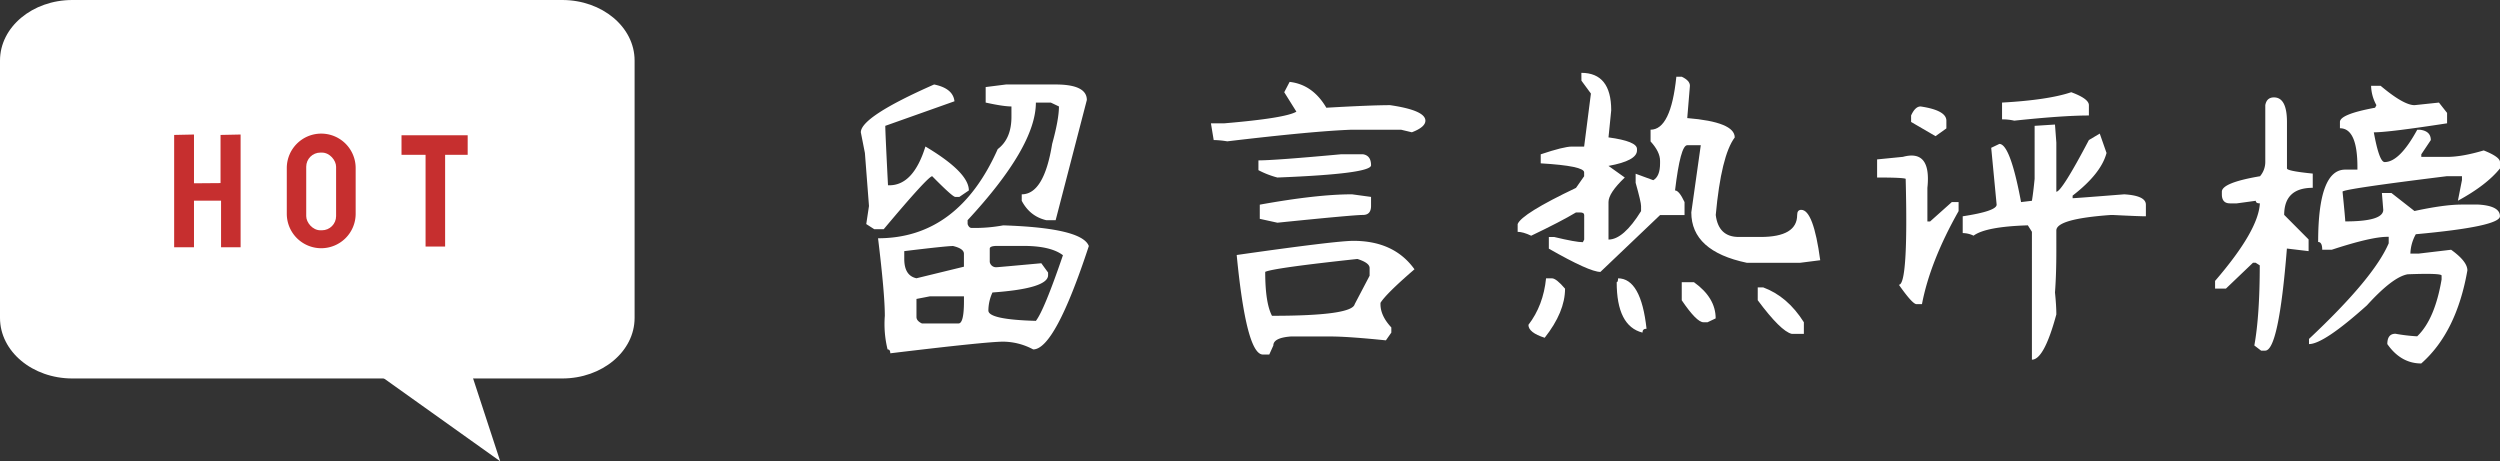 <svg xmlns="http://www.w3.org/2000/svg" viewBox="0 0 1662.47 306.77"><rect x="0" y="0" width="1662.47" height="306.77" fill="#333333" stroke="none"/><defs><style>.cls-1{fill:#fff;}.cls-2{fill:#c62f2f;}.cls-3{isolation:isolate;}</style></defs><title>资源 1</title><g id="图层_2" data-name="图层 2"><g id="图层_1-2" data-name="图层 1"><g id="图层_1-2-2" data-name="图层 1-2"><g id="图层_1-2-2-2" data-name="图层 1-2-2"><path class="cls-1" d="M373.87,251.68H48.13c-26.58,0-48.13-18-48.13-40.27V40.27C0,18,21.55,0,48.13,0H373.87C400.45,0,422,18,422,40.27V211.41C422,233.65,400.45,251.68,373.87,251.68Z"/><polygon class="cls-1" points="332.65 306.77 253.97 250.68 314.28 250.68 332.65 306.77"/><polygon class="cls-2" points="115.81 89.73 129 89.45 129 121.89 146.66 121.75 146.66 89.73 160 89.45 160 164.45 147 164.45 147 133.45 129 133.45 129 164.45 115.81 164.45 115.81 89.73"/><path class="cls-2" d="M213.61,88.85h0a22.9,22.9,0,0,1,22.9,22.9v30.41a22.9,22.9,0,0,1-22.9,22.9h0a22.9,22.9,0,0,1-22.9-22.9V111.75A22.9,22.9,0,0,1,213.61,88.85Z"/><rect class="cls-1" x="203.63" y="101.47" width="19.87" height="51.67" rx="9.42"/><polygon class="cls-2" points="267 89.95 311 89.95 311 102.95 296 102.95 296 163.95 283 163.95 283 102.95 267 102.95 267 89.95"/></g><g class="cls-3"><path class="cls-1" d="M621.17,56.18c8.42,1.71,12.93,5.45,13.54,11.17l-46,16.33q0,4.3,1.8,39.53h.89q16,0,24-25.78,28.88,17.19,28.88,29.21l-6.32,4.3h-2.71q-1.81,0-15.34-13.75-2.7,0-32.26,35.24h-6.26L576.05,149l1.81-12-2.71-35.24L572.44,88Q572.44,77.66,621.17,56.18Zm47.82,0h33q20.75,0,20.75,10.31L702,146.41h-6.32q-10.83-2.58-16.24-12.89v-4.3q14.8,0,20.23-33.51,4.51-16.32,4.52-24.92l-5.42-2.58h-9.92q0,29.22-45.4,78.2V149q.88,2.58,2.7,2.58a105,105,0,0,0,21-1.72q52.39,1.72,56.91,13.75-22.57,68.76-37,68.75a42.84,42.84,0,0,0-19.91-5.16q-10.95,0-75.12,7.74,0-2.58-1.8-2.58A70.24,70.24,0,0,1,588.4,210q0-14.59-4.51-51.56,53.24,0,79.59-59.3,9.12-6.86,9.12-21.48V70.79q-5.42,0-17.14-2.58V57.89ZM601.32,167v5.15q0,11.17,8.12,12.89L641,177.35v-8.6q0-3.42-7.22-5.15Q629.29,163.6,601.32,167Zm8.12,31.79v12c0,1.72,1.2,3.16,3.61,4.3h24.36q3.6,0,3.61-14.61v-3.44H618.46Zm48.73-33.46v8.84a4.23,4.23,0,0,0,4.51,3.53q.89,0,29.78-2.65l4.51,6.19V183q0,8.86-37,11.5a29.18,29.18,0,0,0-2.71,12q0,6,31.59,6.87,5.42-6.87,18-43.65-8.11-6.18-26.17-6.19h-18C659.66,163.6,658.17,164.19,658.17,165.37Z"/><path class="cls-1" d="M857.58,54.46Q872.93,56.19,882,71.64q29.77-1.71,42.41-1.71,23.45,3.43,23.46,10.31c0,2.87-3,5.45-9,7.73l-7.21-1.72H899.09q-25.27.87-83,7.74a60,60,0,0,0-9-.86L805.25,82h9q40.61-3.43,47.83-7.74L854,61.33ZM900,160.16q27.07,0,40.61,18.91Q921.66,195.41,918,201.41v.86q0,7.74,7.22,15.47v3.44l-3.61,5.15q-25.27-2.58-37-2.58H858.49c-7.83.57-11.73,2.58-11.73,6l-2.71,6h-4.51q-10.83-.87-17.15-66.18Q888.25,160.17,900,160.16Zm-8.12-57.58h14.44q5.41.83,5.41,7.33,0,5.7-62.26,8.14a59,59,0,0,1-12.63-4.89v-6.51Q847.66,106.65,891.87,102.58Zm7.22,26.64,12.63,1.72v6q0,6-5.41,6-6.33,0-56.85,5.16l-11.73-2.58V136.1Q875.64,129.23,899.09,129.22Zm-57.75,51.57q0,20.63,4.51,29.21,53.24,0,55-7.73l9.92-18.91v-5.15q0-3.44-8.12-6Q846.73,178.22,841.34,180.79Z"/><path class="cls-1" d="M1051.59,48.44q19.83,0,19.85,24.92l-1.81,18q19,2.58,18.95,7.73V100q0,6.9-18.95,10.32l10.83,7.73q-10.83,10.32-10.83,16.33V159.3q9.93,0,21.66-18.91V137q0-2.58-3.61-15.47v-6l11.73,4.3q4.52-2.58,4.51-11.17v-1.72q0-6-6.31-12.89V86.25q13.53,0,17.14-35.23h3.61q5.42,2.58,5.42,6L1122,78.52q31.58,2.58,31.58,12.89-9,12-12.63,51.56,1.8,14.63,15.34,14.61h14.44q24.36,0,24.36-14.61c0-2.28.9-3.43,2.71-3.43q8.12,0,12.63,33.51l-13.53,1.72h-35.2q-37-7.74-37-33.52L1131,96.57h-9q-4.53,0-8.12,30.07,2.7,0,6.32,7.74V143h-16.25l-39.7,37.82q-7.23,0-34.29-15.47v-7.74h3.61q14.43,3.45,19,3.44l.9-1.72V143c0-1.14-.9-1.72-2.7-1.72H1048q-9.95,6-29.78,15.47c-3.61-1.72-6.63-2.58-9-2.58V149q2.7-6.87,38.8-24.06l5.41-7.74v-2.58q0-4.29-28.87-6v-6q15.33-5.16,20.75-5.15h8.12l4.51-35.24-6.31-8.59ZM1032,185.08q2.89,0,8.74,6.88,0,15.47-13.54,32.65-10.82-3.44-10.82-8.59,9.92-12.89,11.73-30.94Zm43.93,0q15.33,0,19,33.52c-1.8,0-2.71.86-2.71,2.58q-17.14-4.32-17.14-33.52C1075.64,187.66,1076,186.8,1076,185.08Zm42.41,2.58h8.12q14.43,10.32,14.44,24.06l-5.41,2.58h-2.71q-4.53,0-14.44-14.61Zm50.53,3.44h3.61q16.24,6,27.07,23.2V222h-8.12q-7.23-1.74-22.56-22.35Z"/><path class="cls-1" d="M1265.44,104.3q19-5.16,16.25,20.63v22.34h1.8l14.44-12.89h4.51v6q-18.95,33.53-24.36,61.88h-3.61q-2.71,0-11.73-12.89,6.3,0,4.51-70.47c-1.21-.56-7.53-.86-19-.86V106Zm11.73-33.51q17.13,2.56,17.15,9.45v5.15l-7.22,5.16-16.24-9.45V76.8Q1273.56,70.8,1277.17,70.79ZM1353,83.68l13.54-.86.9,12V127.5q3.58,0,21.65-34.37l7.22-4.3,4.51,12.89q-3.61,13.75-22.55,28.36v1.72q1.79,0,34.29-2.58,14.42.87,14.43,6.88v7.73q-4.51,0-21.65-.86h-1.81q-36.11,2.58-36.09,10.32V167q0,15.47-.9,27.5c.59,5.73.9,10.6.9,14.6q-8.13,30.08-16.24,30.08V154.14l-2.71-4.29q-28,.85-36.09,6.87a16.85,16.85,0,0,0-7.22-1.72V143.83q22.55-3.42,22.56-7.73l-3.61-37.81,5.41-2.58q7.21,0,14.44,38.67l7.22-.86c.59-3.44,1.19-8.3,1.8-14.61Zm24.36-22.35q11.72,4.32,11.73,8.6V76.8q-17.14,0-49.62,3.44a35.46,35.46,0,0,0-8.13-.86V68.21Q1362,66.5,1377.33,61.33Z"/><path class="cls-1" d="M1512.15,64.77q8.65,0,8.66,16.33V112q0,1.72,17.14,3.43v9.46q-18.95,0-19,18l16.24,16.33V167l-14.43-1.72q-5.41,67.89-14.44,67.89h-2.71l-4.51-3.44q3.6-19.78,3.61-53.28l-2.71-1.72h-1.8l-18,17.19H1473V186.8q28.88-33.51,29.78-51.56c-1.8,0-2.71-.57-2.71-1.72l-12.63,1.72h-4.51c-3.61,0-5.42-2-5.42-6V127.5q0-6,25.38-10.31a14.63,14.63,0,0,0,3.5-9.45V69.93C1507,66.49,1508.94,64.77,1512.15,64.77Zm64.6-7.73h6.32q15.33,12.88,22.56,12.89l16.24-1.72,5.41,6.87V82q-38.8,6-48.72,6,3.59,19.78,7.22,19.77,9.92,0,21.65-21.49h1.81c4.8.58,7.22,2.88,7.22,6.88l-6.32,9.45v1.72h17.14q9.93,0,24.37-4.3,10.83,4.32,10.82,7.74V112q-9,11.17-28,21.48l2.71-13.75v-2.58h-9.93q-69.49,8.59-69.48,10.31,1.8,18.06,1.81,19.77,25.25,0,25.26-7.73l-.9-11.18h6.32l15.34,12q19.83-4.29,31.58-4.29H1648q14.42.85,14.43,7.73t-55.94,12a27.94,27.94,0,0,0-3.61,12.89h5.41l21.66-2.57q10.83,7.73,10.83,13.75-7.23,41.25-30.68,61.87-13.53,0-22.56-12.89c0-4.59,1.8-6.87,5.41-6.87a116.56,116.56,0,0,0,14.44,1.71q11.71-11.17,16.24-37.81v-2.58q0-1.71-22.55-.86-9.94,1.74-27.08,20.63-28.74,25.78-38.54,25.78v-3.44q43.05-40.38,53-63.59v-4.3h-.9q-10.83,0-37,8.6h-6.31q0-5.16-2.71-5.16,0-48.12,18-48.13h8.12v-1.71q0-25.79-11.63-25.79V81.1q0-5.16,23.36-9.46l.9-1.71A27.85,27.85,0,0,1,1576.75,57Z"/></g></g></g></g></svg>